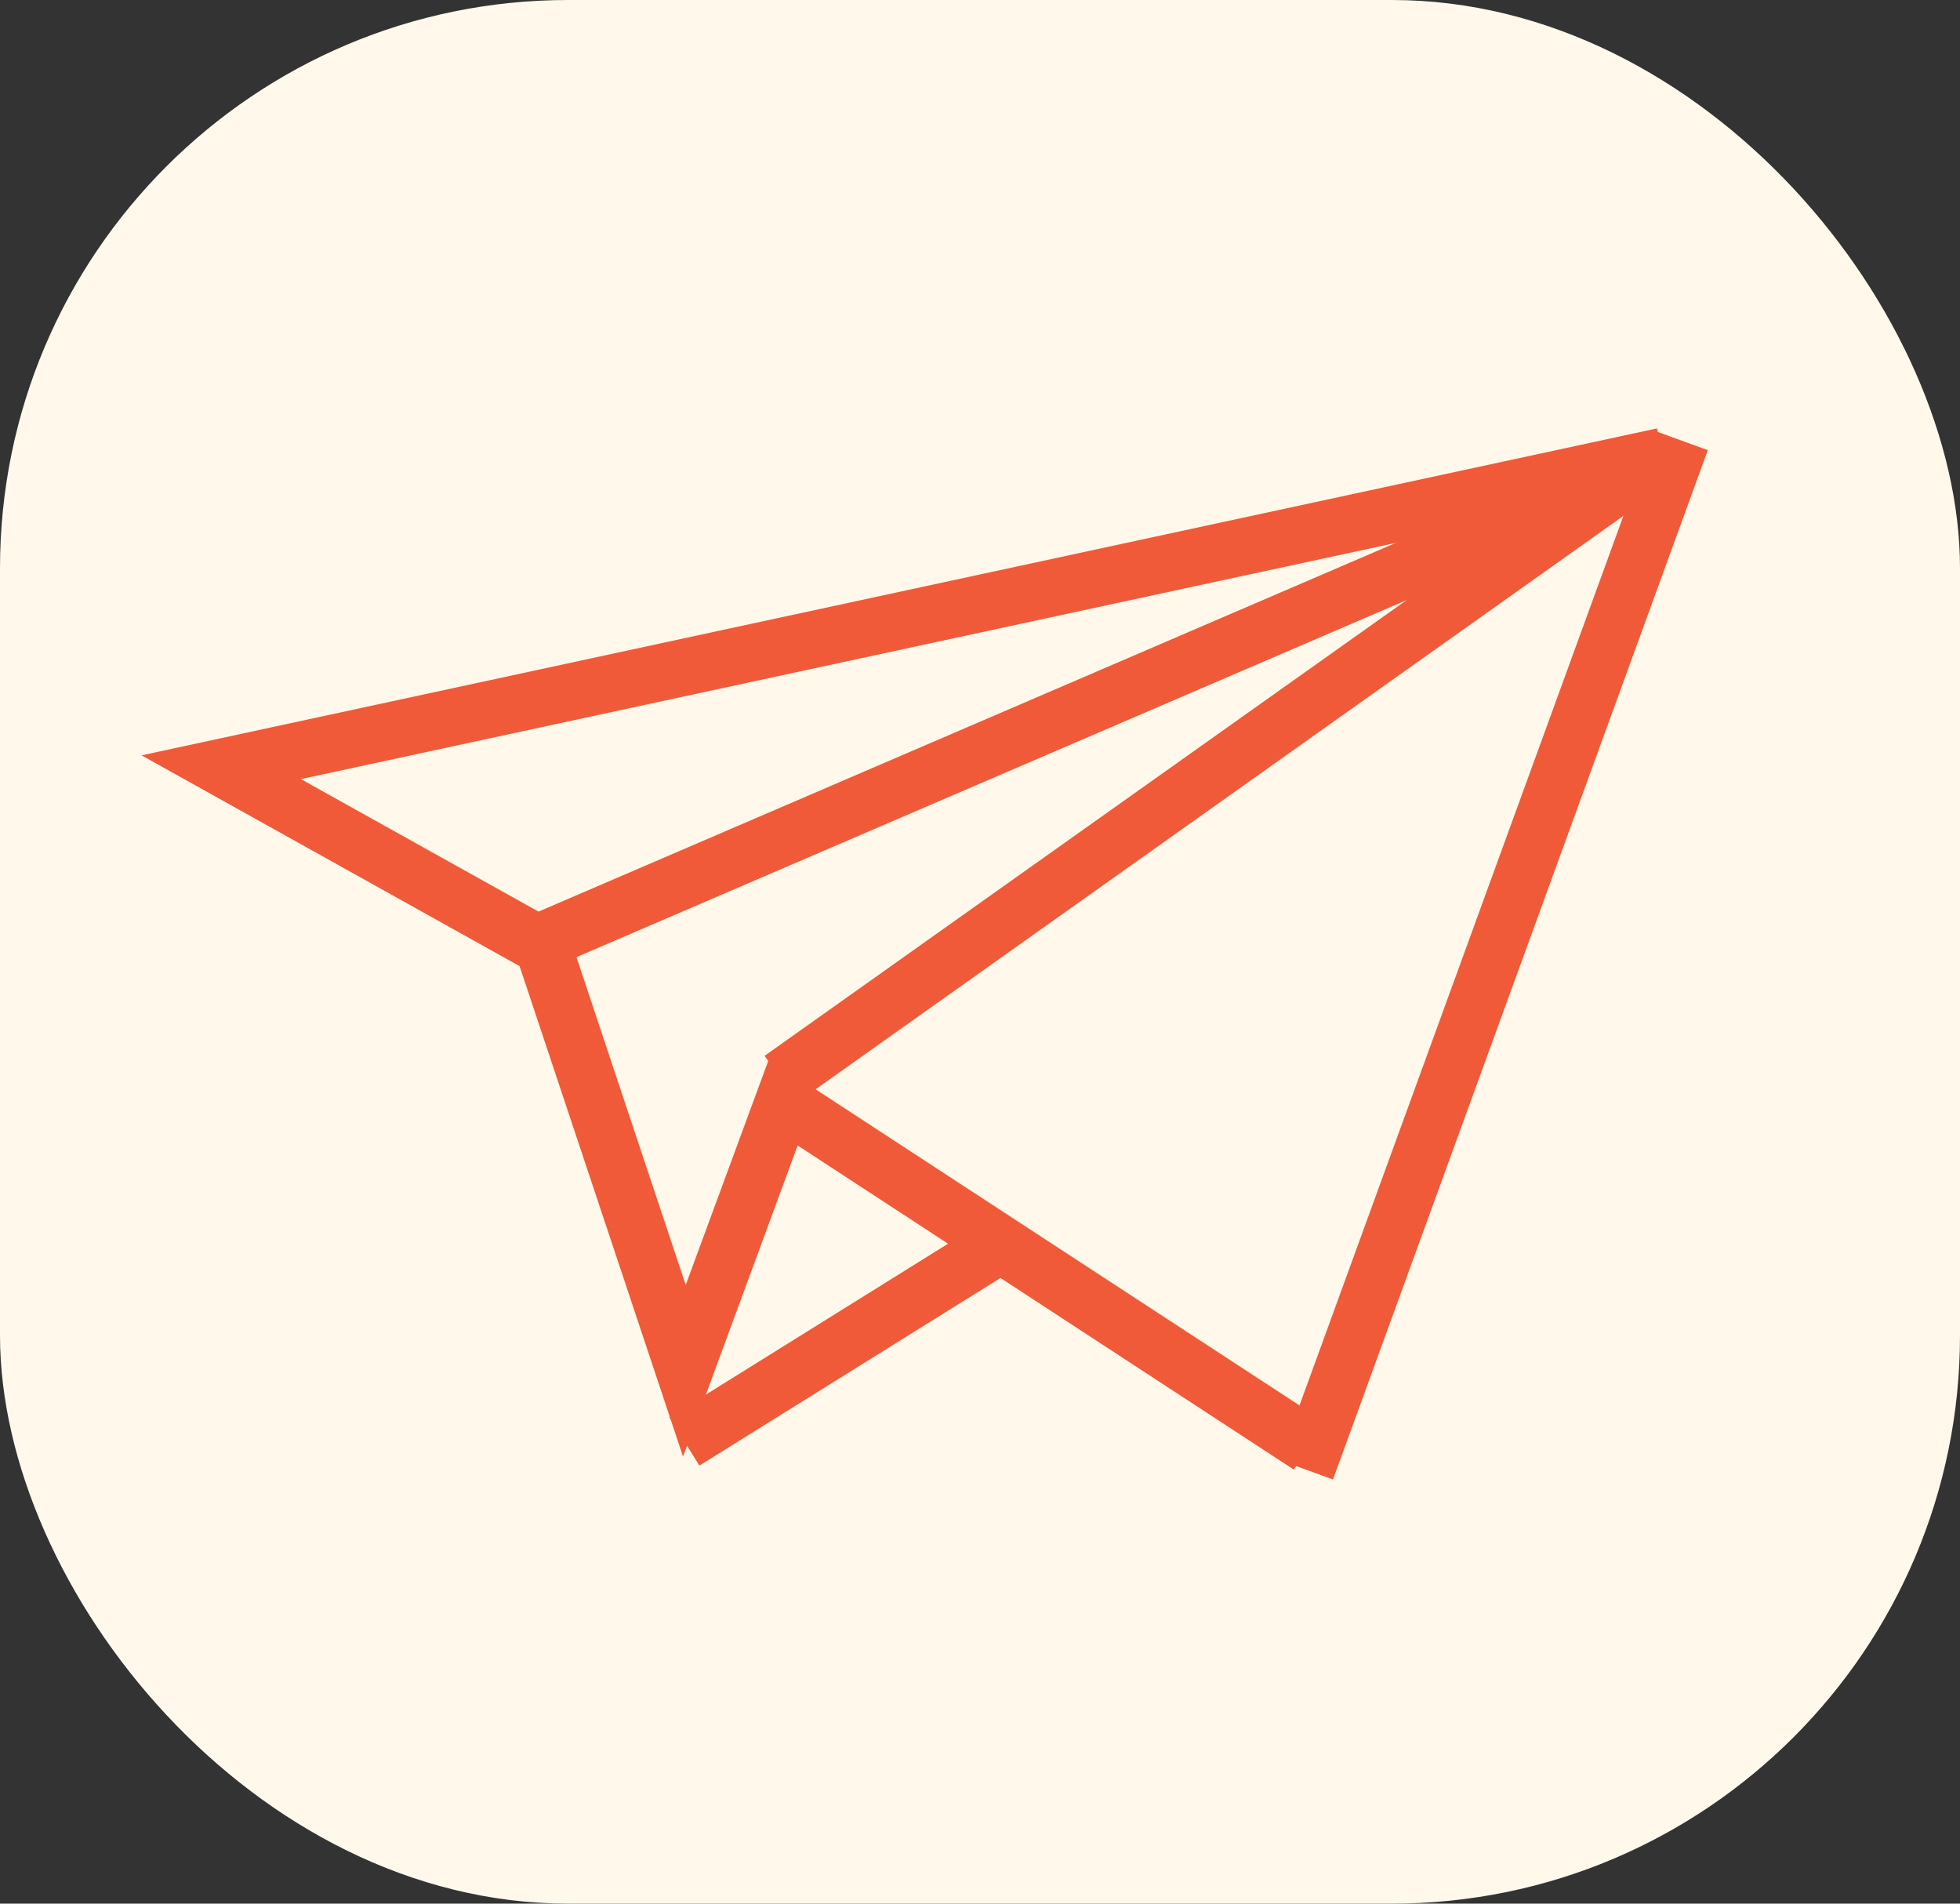 <svg width="69" height="67" viewBox="0 0 69 67" fill="none" xmlns="http://www.w3.org/2000/svg">
  <rect x="0" y="0" width="69" height="67" fill="#333333" stroke="none"/>
  <g clip-path="url(#clip0_234_405)">
    <rect width="69" height="67" rx="20" fill="#FFF8EB"/>
    <path d="M59.182 15.502L45.987 51.73" stroke="#F05A39" stroke-width="2"/>
    <path d="M46.095 50.887L27.576 38.792L24.093 48.247L19.117 33.319L7.787 27.003L58.541 16.056" stroke="#F05A39" stroke-width="2"/>
    <path d="M18.619 33.319L58.035 16.37" stroke="#F05A39" stroke-width="2"/>
    <line x1="27.495" y1="37.977" x2="58.345" y2="16.083" stroke="#F05A39" stroke-width="2"/>
    <path d="M24.093 50.734L35.599 43.566" stroke="#F05A39" stroke-width="2"/>
  </g>
  <defs>
    <clipPath id="clip0_234_405">
      <rect width="69" height="67" rx="20" fill="white"/>
    </clipPath>
  </defs>
</svg>

